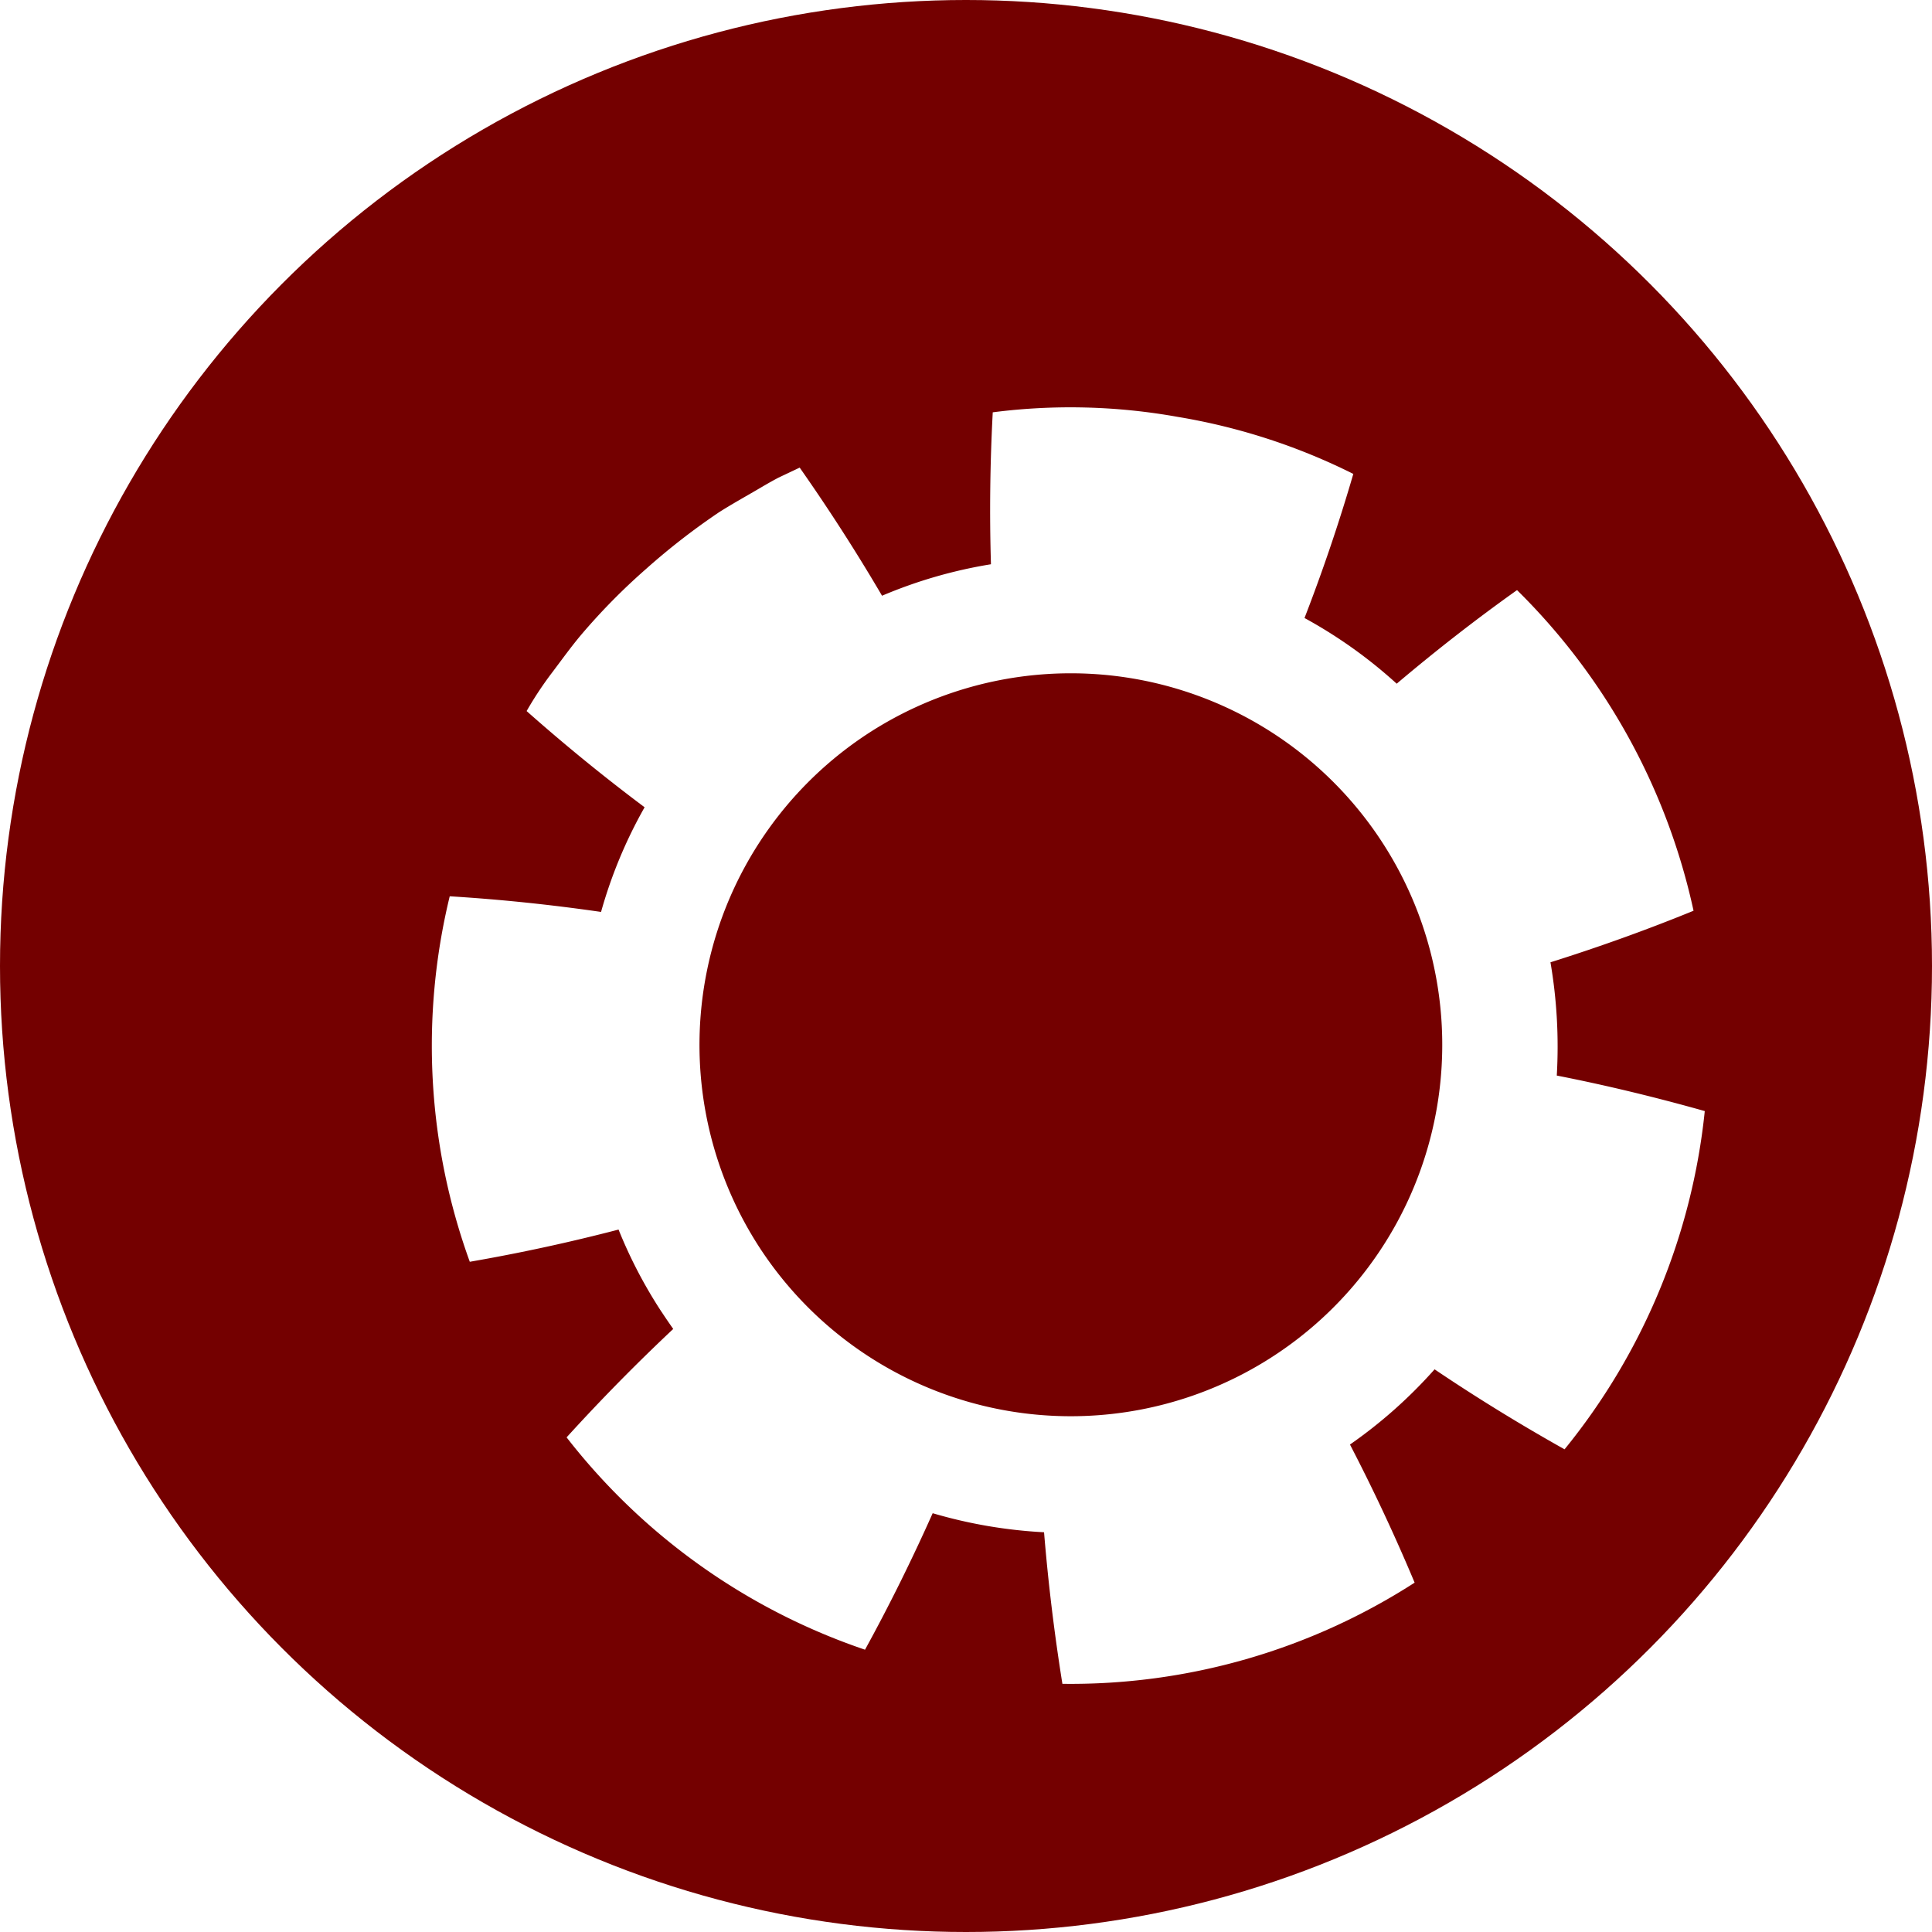 <svg xmlns="http://www.w3.org/2000/svg" xmlns:xlink="http://www.w3.org/1999/xlink" width="85" height="85" viewBox="0 0 85 85">
  <defs>
    <filter id="Trazado_881349" x="10.001" y="8.921" width="73.999" height="74.159" filterUnits="userSpaceOnUse">
      <feOffset dx="5" dy="3" input="SourceAlpha"/>
      <feGaussianBlur stdDeviation="3" result="blur"/>
      <feFlood flood-opacity="0.161"/>
      <feComposite operator="in" in2="blur"/>
      <feComposite in="SourceGraphic"/>
    </filter>
  </defs>
  <g id="Grupo_1110209" data-name="Grupo 1110209" transform="translate(-180.051 -11128)">
    <circle id="Elipse_11589" data-name="Elipse 11589" cx="42.5" cy="42.5" r="42.5" transform="translate(180.051 11128)" fill="#740000"/>
    <g transform="matrix(1, 0, 0, 1, 180.05, 11128)" filter="url(#Trazado_881349)">
      <path id="Trazado_881349-2" data-name="Trazado 881349" d="M62.224,199.195c.167.256.336.5.506.744q-2.428,2.281-4.691,4.769a28.012,28.012,0,0,0,13.129,9.342c1.071-1.951,2.065-3.961,2.977-6.005a21.182,21.182,0,0,0,4.9.838q.274,3.339.807,6.668A27.945,27.945,0,0,0,95.349,211.1q-1.3-3.1-2.845-6.076a21.092,21.092,0,0,0,3.723-3.309c1.849,1.247,3.761,2.422,5.718,3.519a28.134,28.134,0,0,0,6.169-14.881c-2.162-.609-4.329-1.135-6.511-1.563a21.98,21.98,0,0,0-.278-4.983c2.125-.669,4.234-1.425,6.295-2.268a28.222,28.222,0,0,0-7.766-14.107c-1.829,1.3-3.6,2.685-5.294,4.118a20.9,20.9,0,0,0-4.056-2.89q1.211-3.126,2.147-6.34a27.2,27.2,0,0,0-7.731-2.51,26.716,26.716,0,0,0-8.132-.2q-.179,3.37-.079,6.685a20.744,20.744,0,0,0-4.792,1.385q-1.679-2.865-3.623-5.637l-.926.438c-.3.157-.594.328-.886.5-.584.342-1.178.671-1.749,1.034a30.264,30.264,0,0,0-3.214,2.5,27.528,27.528,0,0,0-2.866,2.916c-.437.522-.834,1.077-1.247,1.623a15.669,15.669,0,0,0-1.126,1.7q2.526,2.238,5.188,4.23l0,.007a20.636,20.636,0,0,0-1.913,4.6c-2.2-.318-4.409-.55-6.658-.688a27.866,27.866,0,0,0,.883,16.08q3.294-.57,6.545-1.417a20.631,20.631,0,0,0,1.893,3.623m9.062-25.434a16.343,16.343,0,1,1-4.744,22.614,16.362,16.362,0,0,1,4.744-22.614" transform="translate(-38.11 -144.47)" fill="#fff"/>
    </g>
  </g>
</svg>
